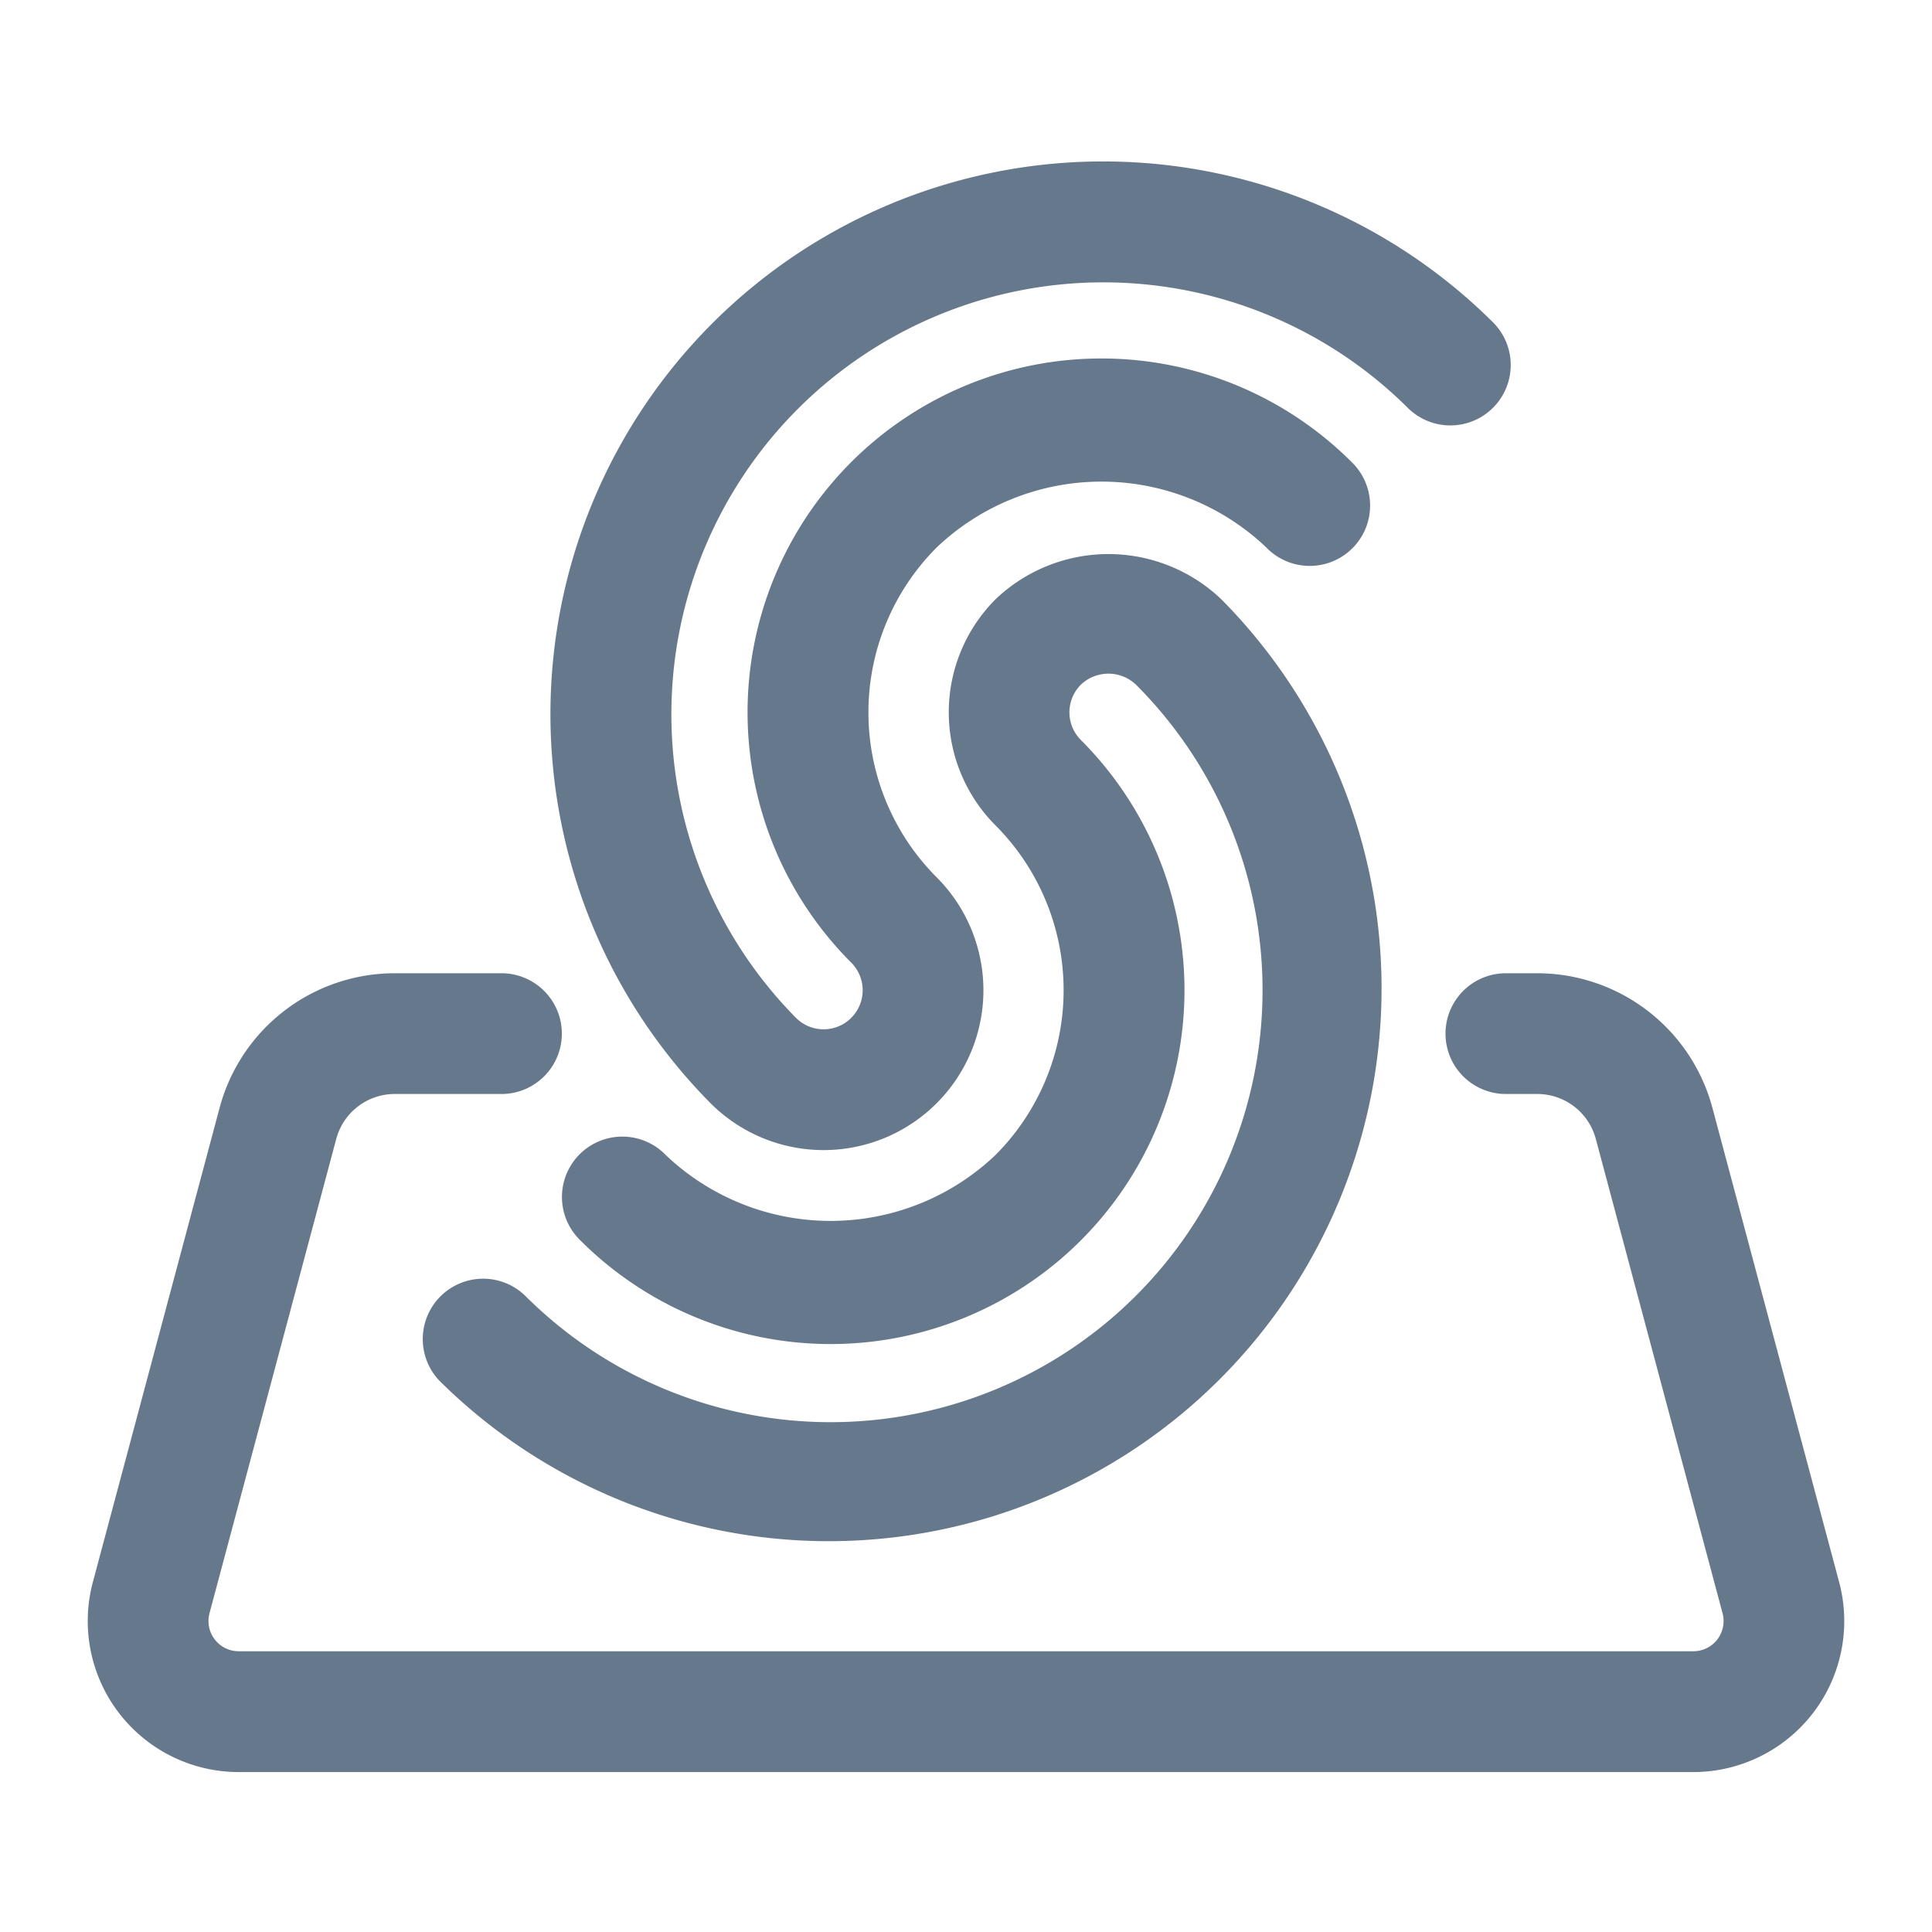 <svg id="spartanlync-icon" xmlns="http://www.w3.org/2000/svg" viewBox="0 0 32 32">
  <path id="spartanlync-map-menu" d="M11.77,18.274A9.155,9.155,0,0,1,24.717,5.327a1,1,0,1,1-1.414,1.414A7.155,7.155,0,0,0,13.184,16.859a.647.647,0,0,0,.915-.915,5.861,5.861,0,0,1,8.289-8.29,1,1,0,1,1-1.414,1.414,3.961,3.961,0,0,0-5.461.001,3.866,3.866,0,0,0,0,5.461A2.647,2.647,0,0,1,11.77,18.274Zm7.046-6.933A7.155,7.155,0,0,1,8.697,21.46a1,1,0,0,0-1.414,1.414A9.155,9.155,0,0,0,20.23,9.927a2.709,2.709,0,0,0-3.742,0,2.651,2.651,0,0,0,0,3.743,3.867,3.867,0,0,1,0,5.461,3.962,3.962,0,0,1-5.461,0,1,1,0,1,0-1.414,1.414,5.861,5.861,0,0,0,8.289-8.289.648.648,0,0,1,0-.915A.662.662,0,0,1,18.816,11.341ZM30.462,26.205l-2.1-7.859A3.005,3.005,0,0,0,25.464,16.12h-.522a1,1,0,1,0,0,2h.522a1.003,1.003,0,0,1,.967.742l2.1,7.858a.501.501,0,0,1-.483.63H3.953a.501.501,0,0,1-.483-.63l2.1-7.858a1.002,1.002,0,0,1,.967-.742H8.306a1,1,0,1,0,0-2H6.536a3.003,3.003,0,0,0-2.898,2.227l-2.1,7.858a2.501,2.501,0,0,0,2.415,3.146H28.047a2.501,2.501,0,0,0,2.415-3.146Z" fill="#66788c"/>
</svg>

